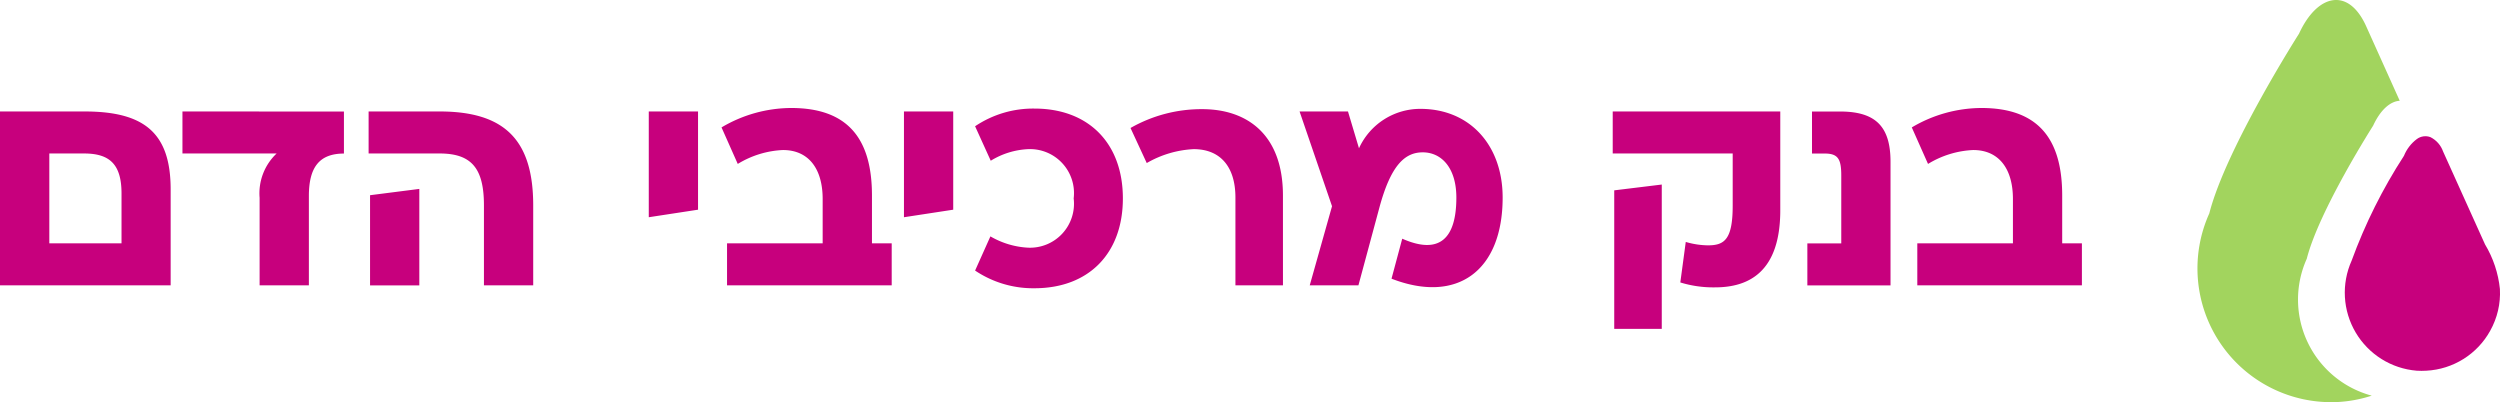 <svg xmlns="http://www.w3.org/2000/svg" xmlns:xlink="http://www.w3.org/1999/xlink" width="146.904" height="23.641" viewBox="0 0 146.904 23.641"><defs><style>.a{fill:#c7007d;}.b{fill:#a2d45e;}.c{clip-path:url(#a);}.d{isolation:isolate;}</style><clipPath id="a"><path class="a" d="M88.13,92a4.555,4.555,0,0,1-3.75,2.344,4.5,4.5,0,0,1-.567,0,4.6,4.6,0,0,1-3.823-6.467,30.58,30.58,0,0,1,3.074-6.159,2.316,2.316,0,0,1,.761-.988.844.844,0,0,1,.794-.111,1.5,1.5,0,0,1,.743.84l2.464,5.459a6.353,6.353,0,0,1,.877,2.625A4.525,4.525,0,0,1,88.13,92Z" transform="translate(-79.564 -80.568)"/></clipPath></defs><g transform="translate(-4.97 -139.099)"><g transform="translate(134.06 139.099)"><path class="b" d="M64.205,61.33c-.565.031-1.142.547-1.563,1.463,0,0-3.177,4.977-3.9,7.821a5.846,5.846,0,0,0,3.818,8.043,7.741,7.741,0,0,1-2.014.375,7.86,7.86,0,0,1-7.531-11.084c.981-3.839,5.272-10.561,5.272-10.561,1.073-2.34,2.9-2.75,3.942-.445Z" transform="translate(-52.283 -55.408)"/><g class="c" transform="translate(8.67 8.007)"><path class="a" d="M13.512-3950.647c1.351-1.039,1.08-1.49,2.622-.9s2.1,1.129,3.225.9,1.578-.37,2.237.743,1.6.072,2.419.683.791,1.377.759,2.752,0,16.183,0,16.183H10.729l.2-20.361A2.076,2.076,0,0,0,13.512-3950.647Z" transform="translate(-12.918 3950.638)"/></g></g><g transform="translate(-24.786 142.183)"><g class="d" transform="translate(29.755 3.262)"><path class="a" d="M-81.427-14.594H-86.4V-4.377h10.03v-5.636C-76.37-13.334-77.919-14.594-81.427-14.594ZM-83.5-6.846v-5.279h2.043c1.481,0,2.2.613,2.2,2.35v2.929Zm7.823-7.748v2.469h5.534a3.219,3.219,0,0,0-1,2.605v5.142h2.895V-9.621c0-1.652.579-2.5,2.06-2.5v-2.469Zm10.939,0v2.469h4.172c1.873,0,2.605.868,2.605,3.048v4.7h2.895v-4.7c0-3.848-1.686-5.517-5.5-5.517Zm.085,4.921v5.3h2.895v-5.67Zm16.378-4.921v6.215l2.895-.443v-5.773ZM-35.16-6.846v-2.81c0-3.372-1.447-5.142-4.751-5.142A8.071,8.071,0,0,0-44-13.657l.954,2.146a5.551,5.551,0,0,1,2.656-.817c1.5,0,2.333,1.09,2.333,2.878v2.605h-5.619v2.469H-34V-6.846Zm1.88-7.748v6.215l2.895-.443v-5.773Zm7.67-.17A6.109,6.109,0,0,0-29.1-13.725l.92,2.026a4.578,4.578,0,0,1,2.2-.681,2.585,2.585,0,0,1,2.673,2.895A2.585,2.585,0,0,1-25.985-6.59,4.894,4.894,0,0,1-28.2-7.254l-.9,2.009A6.109,6.109,0,0,0-25.61-4.206c3.184,0,5.194-2.043,5.194-5.279S-22.426-14.764-25.61-14.764Zm14.6,5.108c0-3.542-2.06-5.074-4.751-5.074a8.41,8.41,0,0,0-4.206,1.107l.954,2.06a6.085,6.085,0,0,1,2.759-.817c1.567,0,2.452,1.039,2.452,2.844v5.16h2.793Zm8.078-5.091a3.957,3.957,0,0,0-3.61,2.316l-.647-2.163h-2.844l1.907,5.568L-9.436-4.377h2.861l1.226-4.546c.681-2.537,1.515-3.269,2.554-3.269,1.107,0,1.975.92,1.975,2.656C-.82-7.084-1.842-6.165-4-7.118l-.63,2.35C-.769-3.27,1.9-5.228,1.9-9.536,1.9-12.6-.02-14.747-2.931-14.747Zm11.3.153v2.469h7.05v3.065c0,1.975-.477,2.333-1.447,2.333a4.794,4.794,0,0,1-1.311-.2L12.34-4.547a6.589,6.589,0,0,0,2.043.289c1.975,0,3.831-.9,3.831-4.529v-5.807ZM11.25-10.3l-2.793.341v8.139H11.25Zm8.555,5.926h4.887v-7.254c0-2.026-.817-2.963-2.963-2.963H20.078v2.469h.749c.783,0,.971.324.971,1.294v3.985H19.805ZM34.78-6.846v-2.81c0-3.372-1.447-5.142-4.751-5.142a8.071,8.071,0,0,0-4.087,1.141l.954,2.146a5.551,5.551,0,0,1,2.656-.817c1.5,0,2.333,1.09,2.333,2.878v2.605H26.266v2.469h9.672V-6.846Z" transform="translate(86.399 14.798)"/></g></g></g></svg>